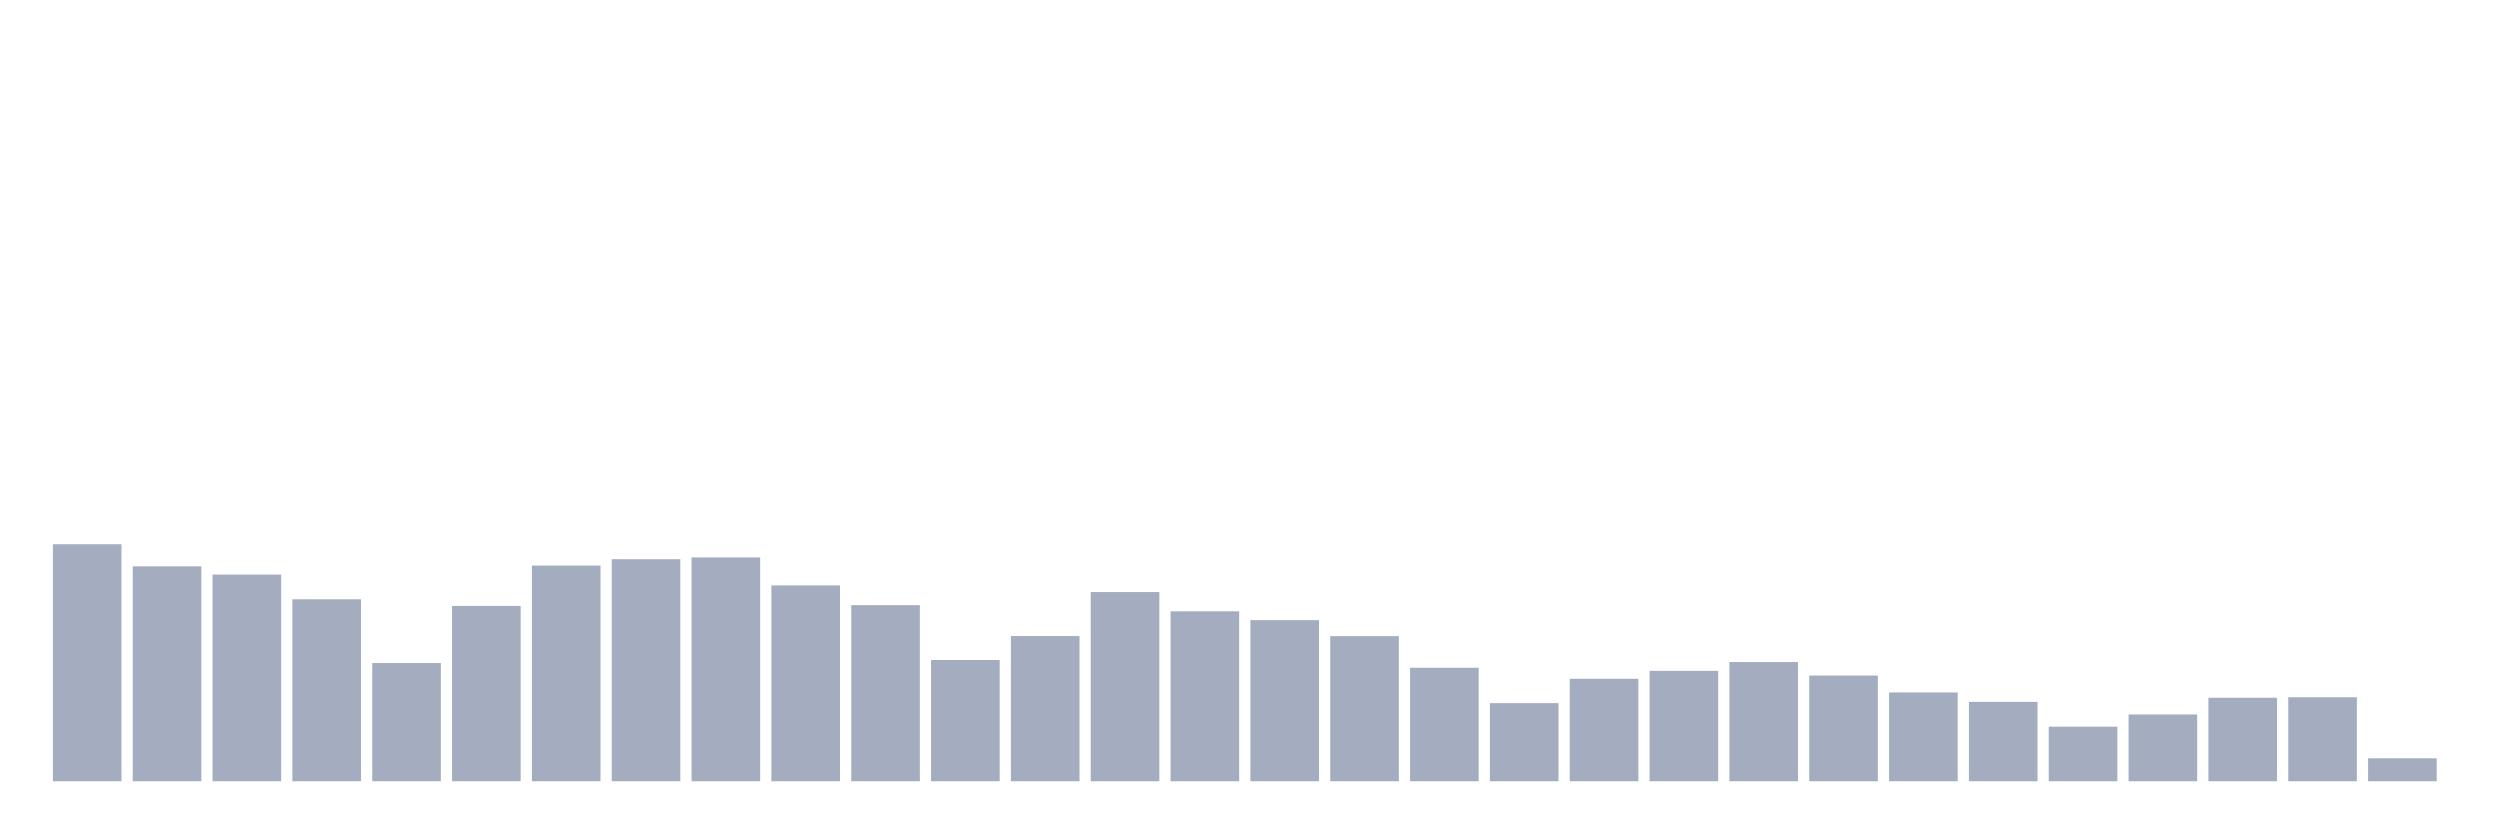 <svg xmlns="http://www.w3.org/2000/svg" viewBox="0 0 480 160"><g transform="translate(10,10)"><rect class="bar" x="0.153" width="13.175" y="94.493" height="45.507" fill="rgb(164,173,192)"></rect><rect class="bar" x="15.482" width="13.175" y="98.736" height="41.264" fill="rgb(164,173,192)"></rect><rect class="bar" x="30.81" width="13.175" y="100.313" height="39.687" fill="rgb(164,173,192)"></rect><rect class="bar" x="46.138" width="13.175" y="105.062" height="34.938" fill="rgb(164,173,192)"></rect><rect class="bar" x="61.466" width="13.175" y="117.303" height="22.697" fill="rgb(164,173,192)"></rect><rect class="bar" x="76.794" width="13.175" y="106.339" height="33.661" fill="rgb(164,173,192)"></rect><rect class="bar" x="92.123" width="13.175" y="98.586" height="41.414" fill="rgb(164,173,192)"></rect><rect class="bar" x="107.451" width="13.175" y="97.365" height="42.635" fill="rgb(164,173,192)"></rect><rect class="bar" x="122.779" width="13.175" y="97.027" height="42.973" fill="rgb(164,173,192)"></rect><rect class="bar" x="138.107" width="13.175" y="102.397" height="37.603" fill="rgb(164,173,192)"></rect><rect class="bar" x="153.436" width="13.175" y="106.189" height="33.811" fill="rgb(164,173,192)"></rect><rect class="bar" x="168.764" width="13.175" y="116.721" height="23.279" fill="rgb(164,173,192)"></rect><rect class="bar" x="184.092" width="13.175" y="112.121" height="27.879" fill="rgb(164,173,192)"></rect><rect class="bar" x="199.42" width="13.175" y="103.673" height="36.327" fill="rgb(164,173,192)"></rect><rect class="bar" x="214.748" width="13.175" y="107.372" height="32.628" fill="rgb(164,173,192)"></rect><rect class="bar" x="230.077" width="13.175" y="109.061" height="30.939" fill="rgb(164,173,192)"></rect><rect class="bar" x="245.405" width="13.175" y="112.14" height="27.86" fill="rgb(164,173,192)"></rect><rect class="bar" x="260.733" width="13.175" y="118.204" height="21.796" fill="rgb(164,173,192)"></rect><rect class="bar" x="276.061" width="13.175" y="125" height="15" fill="rgb(164,173,192)"></rect><rect class="bar" x="291.39" width="13.175" y="120.325" height="19.675" fill="rgb(164,173,192)"></rect><rect class="bar" x="306.718" width="13.175" y="118.805" height="21.195" fill="rgb(164,173,192)"></rect><rect class="bar" x="322.046" width="13.175" y="117.115" height="22.885" fill="rgb(164,173,192)"></rect><rect class="bar" x="337.374" width="13.175" y="119.706" height="20.294" fill="rgb(164,173,192)"></rect><rect class="bar" x="352.702" width="13.175" y="122.954" height="17.046" fill="rgb(164,173,192)"></rect><rect class="bar" x="368.031" width="13.175" y="124.756" height="15.244" fill="rgb(164,173,192)"></rect><rect class="bar" x="383.359" width="13.175" y="129.524" height="10.476" fill="rgb(164,173,192)"></rect><rect class="bar" x="398.687" width="13.175" y="127.178" height="12.822" fill="rgb(164,173,192)"></rect><rect class="bar" x="414.015" width="13.175" y="123.967" height="16.033" fill="rgb(164,173,192)"></rect><rect class="bar" x="429.344" width="13.175" y="123.874" height="16.126" fill="rgb(164,173,192)"></rect><rect class="bar" x="444.672" width="13.175" y="135.588" height="4.412" fill="rgb(164,173,192)"></rect></g></svg>